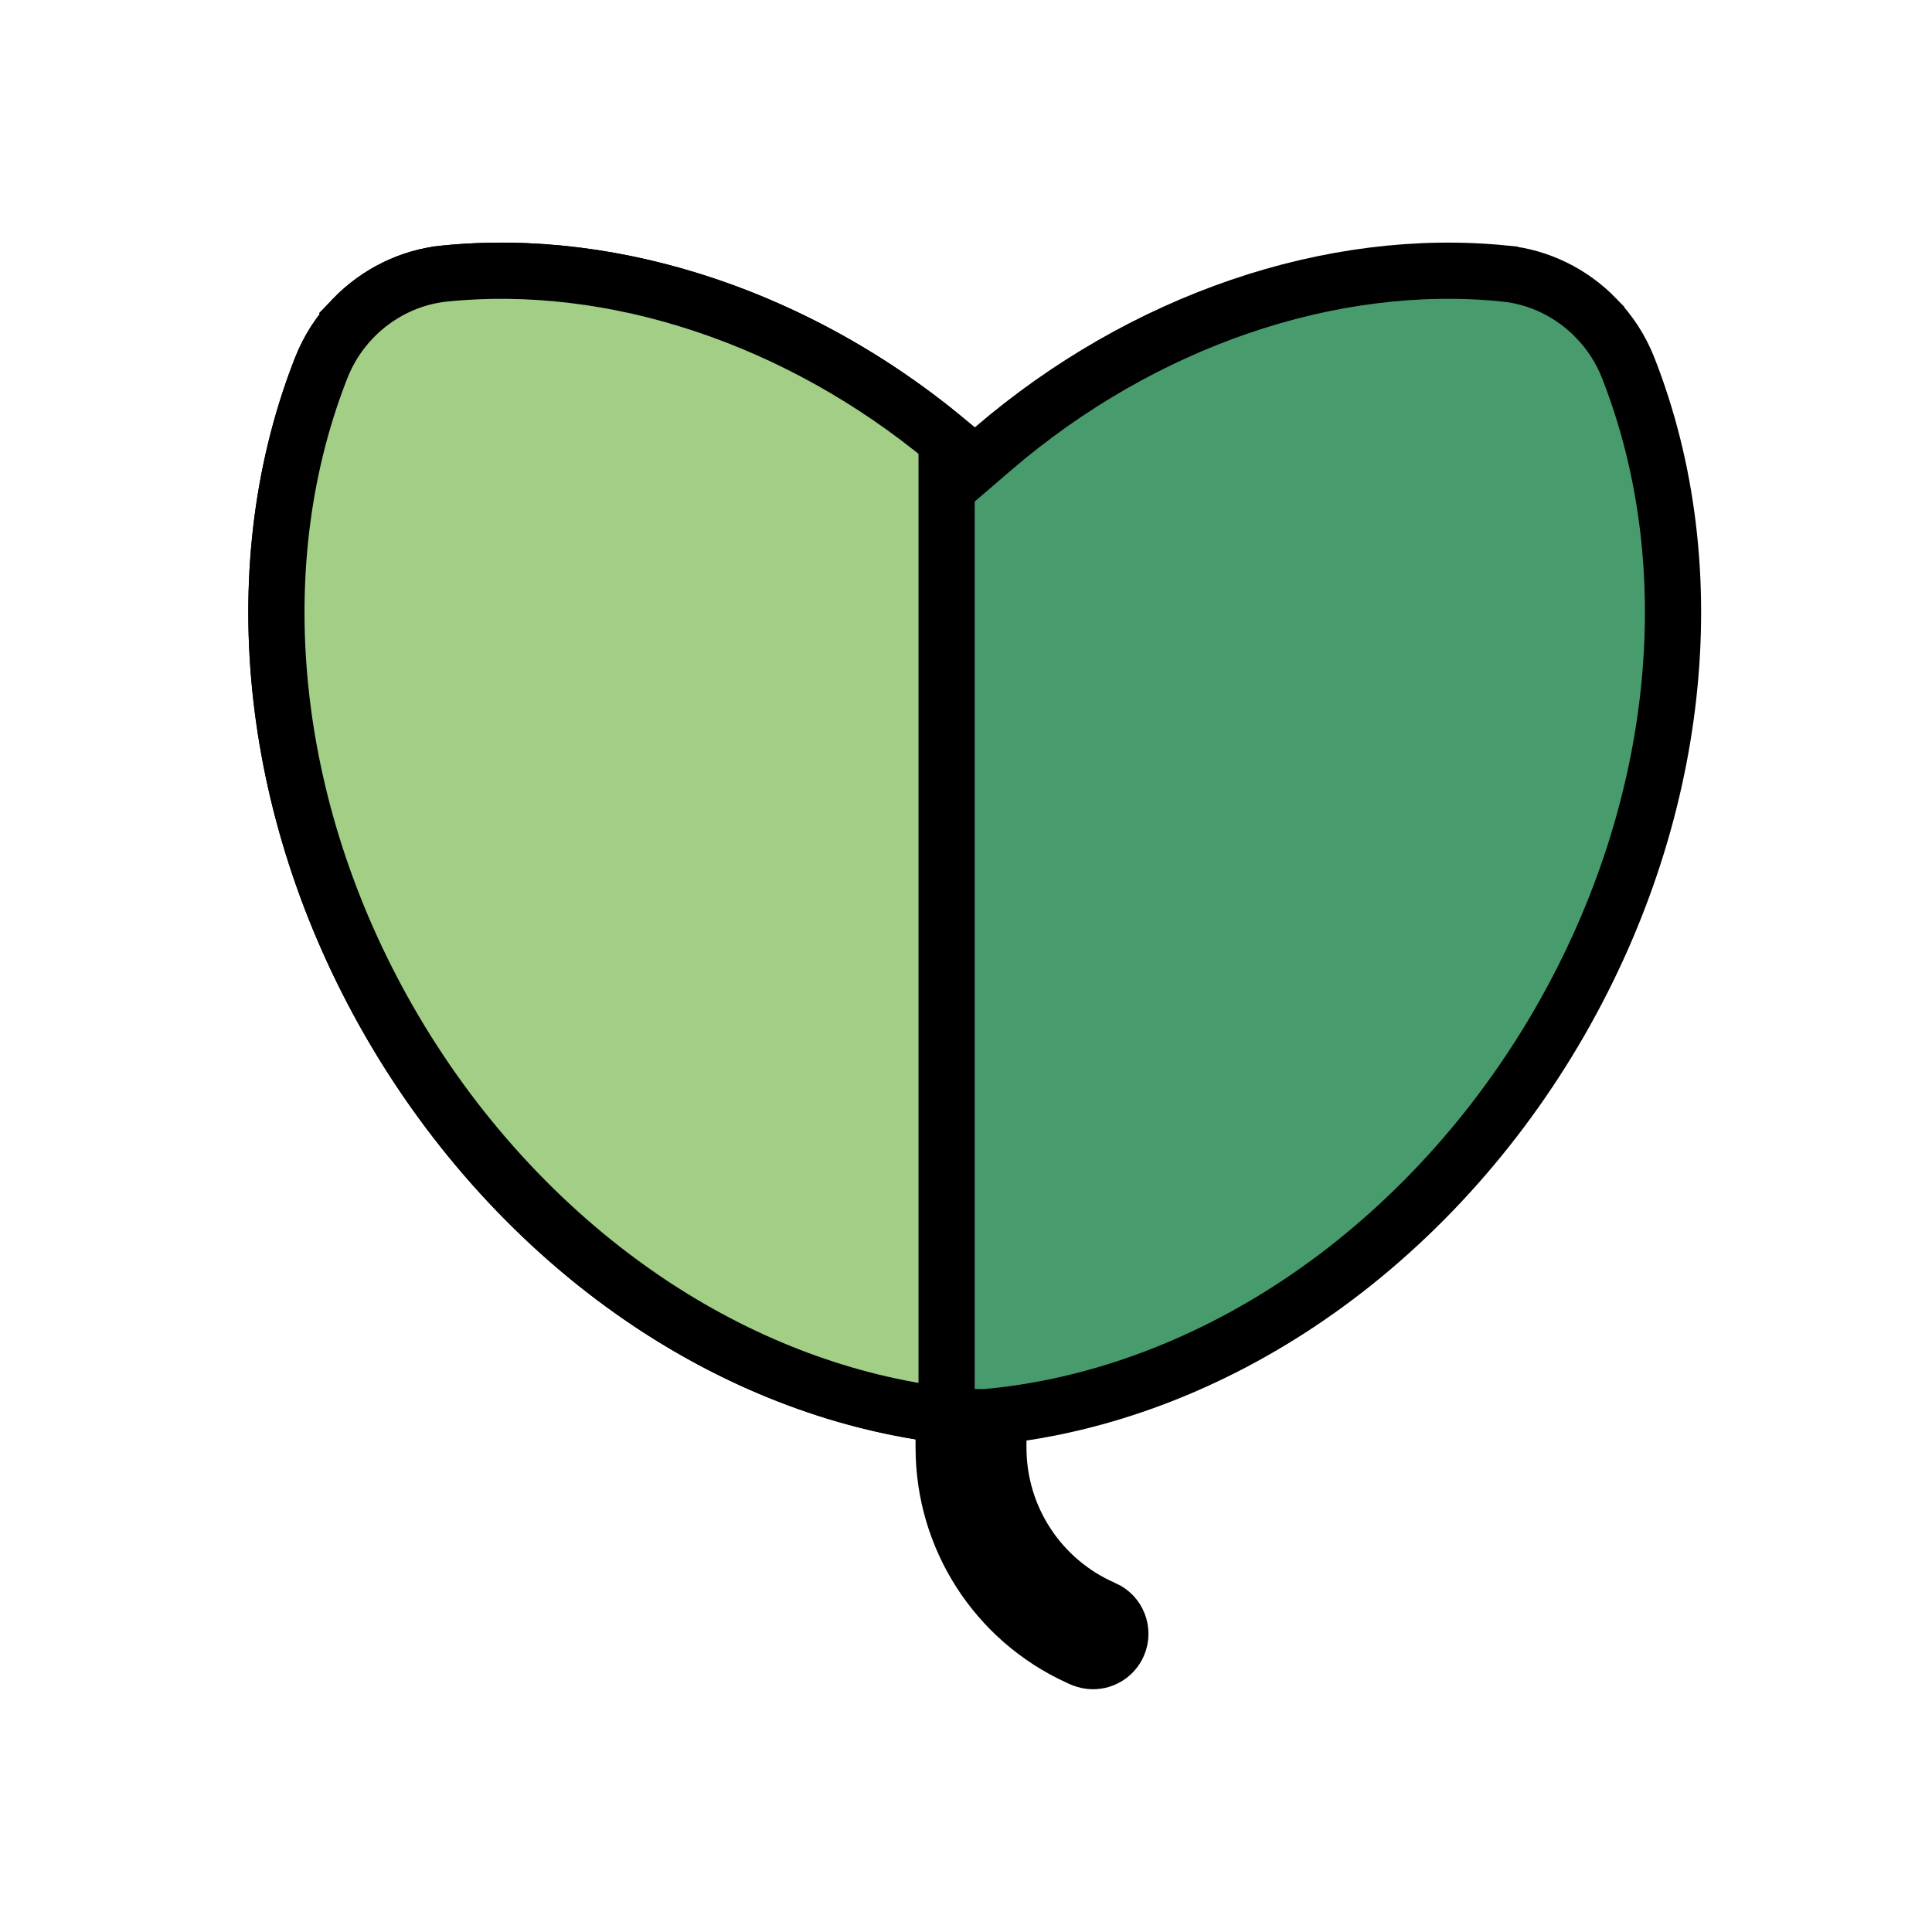 <svg width="550" height="550" viewBox="0 0 550 550" fill="none" xmlns="http://www.w3.org/2000/svg">
<path d="M276.429 387.852C280.729 387.852 284.215 391.339 284.215 395.639V412.163C284.215 432.058 296.01 450.035 314.259 457.957H314.26C318.204 459.67 320.013 464.254 318.302 468.2C317.032 471.124 314.175 472.891 311.15 472.891C310.128 472.891 309.082 472.687 308.061 472.244L308.058 472.243L306.942 471.746C283.632 461.11 268.642 437.859 268.642 412.163V395.639C268.642 391.339 272.129 387.852 276.429 387.852Z" fill="#2A5637" stroke="black" stroke-width="16"/>
<path d="M282.691 127.754C325.231 91.23 379.072 72.885 428.407 77.873L428.408 77.874C438.159 78.859 447.419 83.361 454.437 90.612V90.613C458.379 94.686 461.437 99.438 463.532 104.768C486.049 162.054 478.521 232.603 442.57 293.43C423.959 324.915 398.801 351.69 369.891 370.941C341.67 389.733 310.584 400.886 280.023 403.478C279.986 403.475 279.947 403.471 279.905 403.468C279.683 403.45 279.342 403.427 278.939 403.427H276.026C275.624 403.427 275.283 403.45 275.06 403.468C275.019 403.471 274.978 403.475 274.941 403.478C244.852 400.924 214.263 390.131 186.405 371.877L185.074 370.998C156.166 351.75 131.006 324.946 112.395 293.459V293.458C76.723 233.107 69.032 163.157 90.907 106.116L91.43 104.771C93.526 99.437 96.582 94.686 100.524 90.613L100.523 90.612C107.542 83.361 116.802 78.859 126.554 77.874L126.555 77.873C175.892 72.886 229.728 91.229 272.268 127.754L277.48 132.229L282.691 127.754ZM275.393 403.517H275.388C275.386 403.517 275.384 403.516 275.382 403.516C275.385 403.516 275.39 403.517 275.393 403.517ZM279.577 403.517H279.573C279.576 403.517 279.578 403.516 279.581 403.516C279.58 403.516 279.578 403.517 279.577 403.517Z" fill="#489B6D" stroke="black" stroke-width="16"/>
<path d="M126.555 77.874C174.82 72.995 227.392 90.443 269.482 125.4V402.925C241.166 399.593 212.58 389.029 186.405 371.878L185.074 370.999C156.166 351.75 131.006 324.945 112.395 293.459C76.723 233.108 69.032 163.157 90.907 106.116L91.43 104.77C93.526 99.437 96.582 94.685 100.523 90.612C107.542 83.361 116.802 78.859 126.554 77.874H126.555Z" fill="#A2CE86" stroke="black" stroke-width="16"/>
</svg>
